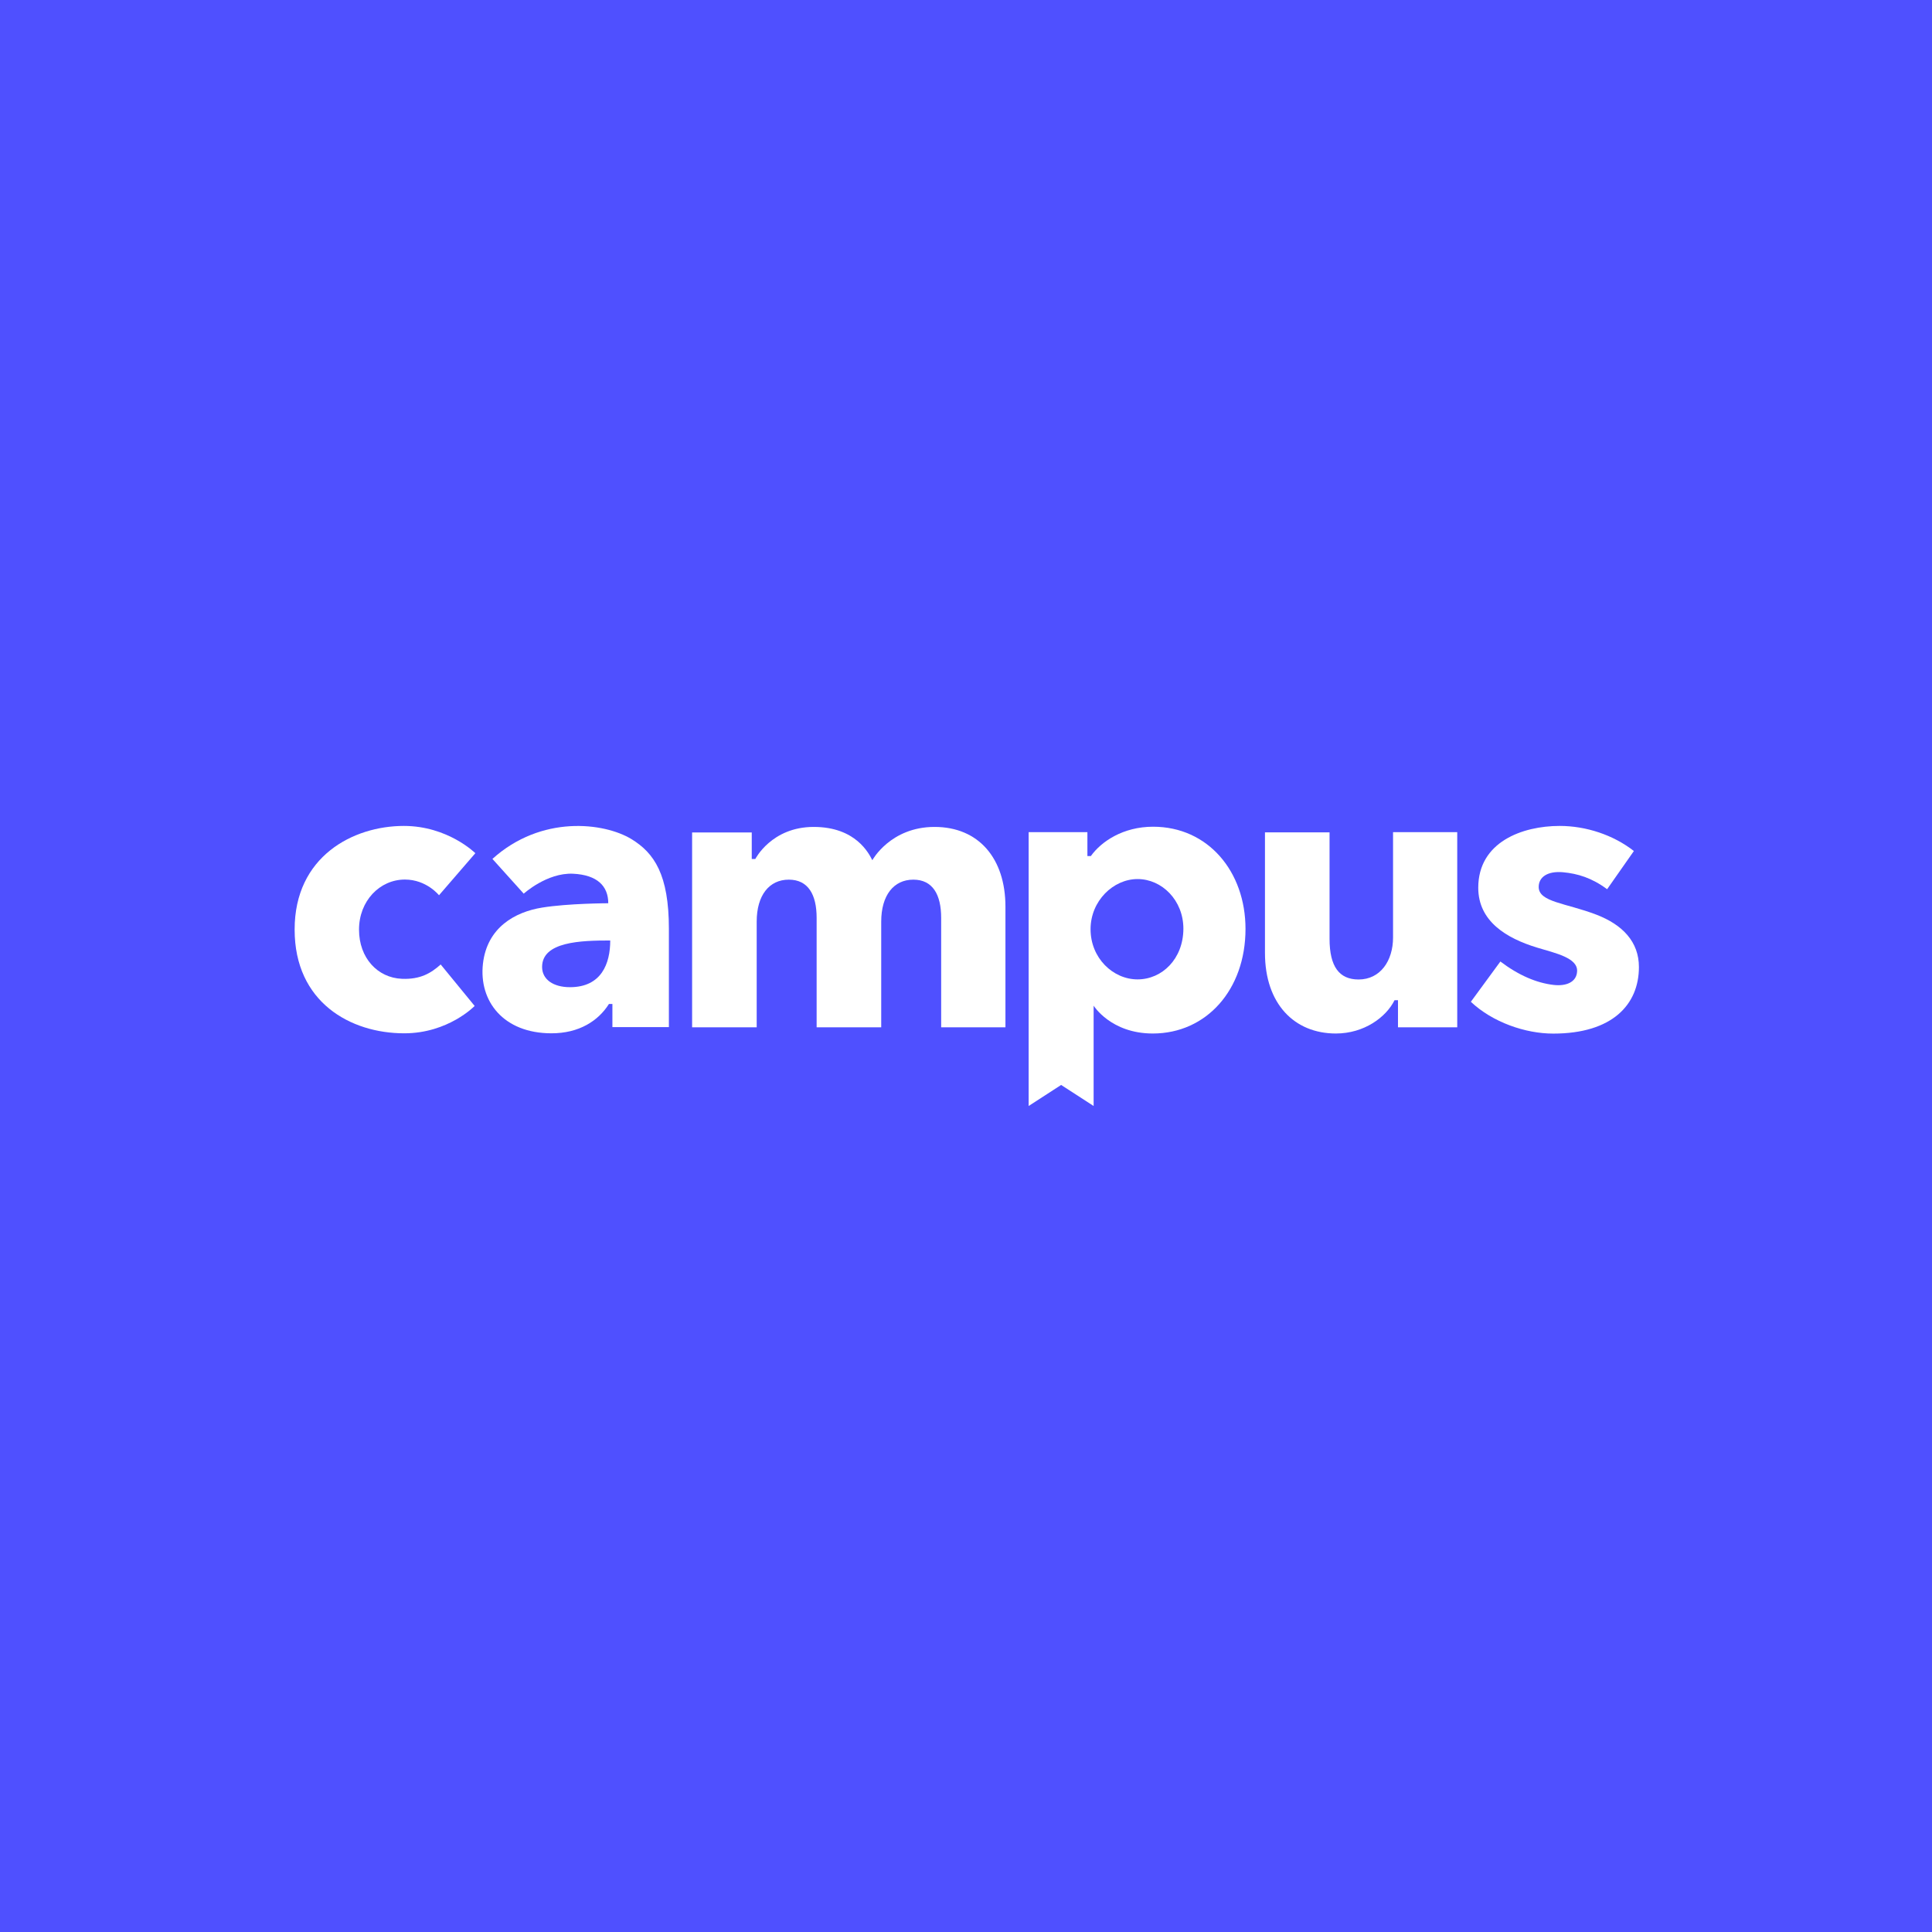 <svg xmlns="http://www.w3.org/2000/svg" xmlns:xlink="http://www.w3.org/1999/xlink" version="1.2" viewBox="0 0 400 400" baseProfile="tiny-ps">  <title>campus</title>  <rect width="400" height="400" fill="#4F50FF"/>  <path d="M90.891,185.353c0,0-2.576-3.251-7.054-3.251c-5.234,0-9.507,4.437-9.507,10.366  c0,5.888,3.864,9.978,8.873,10.182c3.803,0.164,6.031-1.165,8.035-2.965l7.033,8.587c0,0-5.459,5.664-14.577,5.664  c-11.143,0-22.694-6.44-22.694-21.468c-0.02-15.15,12.104-21.467,22.612-21.467c9.119,0,14.802,5.643,14.802,5.643L90.891,185.353z" fill="#FFFFFF"/>  <path d="M130.719,173.719c-5.663-3.435-18.646-5.03-28.767,4.109l6.482,7.197c0,0,4.804-4.375,10.202-4.13  c5.07,0.245,7.299,2.597,7.299,6.113c0,0-8.301,0.021-13.699,0.9c-5.581,0.899-11.388,4.089-12.246,11.613  c-0.879,7.728,4.211,14.414,14.189,14.414c5.724,0,9.691-2.577,11.899-6.073h0.715v4.785h11.695c0,0,0-9.119,0-20.343  C138.488,181.099,135.462,176.602,130.719,173.719z M118.002,204.387c-3.414,0-5.766-1.575-5.766-4.192  c0-5.234,7.994-5.479,14.108-5.479C126.344,199.5,124.524,204.387,118.002,204.387z" fill="#FFFFFF"/>  <path d="M238.731,171.164c-6.215,0-10.734,3.066-12.881,6.072h-0.715v-4.948H212.97v56.695l6.726-4.355  l6.727,4.355V208.21c0,0,3.557,5.766,12.247,5.766c11.101,0,19.198-9.057,19.198-21.652  C257.868,180.446,250.119,171.164,238.731,171.164z M235.521,202.772c-5.091,0-9.732-4.416-9.732-10.386  c0-5.868,4.702-10.386,9.732-10.386s9.487,4.375,9.487,10.284C244.987,198.519,240.612,202.772,235.521,202.772z" fill="#FFFFFF"/>  <path d="M301.705,212.688h-12.268v-5.602h-0.715c-1.738,3.516-6.297,6.89-12.145,6.89  c-8.607,0-14.679-6.154-14.679-16.683c0-11.981,0-24.964,0-24.964h13.371c0,0,0,15.661,0,22.04c0,5.725,1.983,8.423,6.011,8.423  c4.498,0,7.135-3.864,7.135-8.689c0-4.477,0-21.815,0-21.815h13.29V212.688z" fill="#FFFFFF"/>  <path d="M338.279,176.193c-4.253-3.332-9.916-5.193-15.355-5.193c-7.769,0-16.867,3.333-16.867,12.799  c0,6.992,5.909,10.468,12.104,12.369c3.925,1.186,8.505,2.147,8.362,4.927c-0.103,2.27-2.29,3.129-4.887,2.822  c-3.475-0.409-7.156-1.942-10.999-4.846l-6.113,8.342c4.518,4.253,11.306,6.583,17.051,6.583c12.267,0,17.746-6.031,17.746-13.78  c0-5.213-3.373-8.75-8.791-10.836c-6.338-2.433-11.96-2.596-11.96-5.745c0-2.024,1.799-3.332,5.029-3.046  c3.067,0.286,5.97,1.165,9.139,3.516L338.279,176.193z" fill="#FFFFFF"/>  <path d="M208.166,212.688c0,0,0-14.986,0-24.964c0-9.977-5.52-16.519-14.679-16.519  c-9.139,0-12.881,6.89-12.881,6.89c-0.715-1.391-3.414-6.89-12.144-6.89c-8.731,0-12.084,6.644-12.084,6.644h-0.736v-5.499h-12.349  v40.338h13.372c0,0,0-16.806,0-21.876c0-5.439,2.576-8.69,6.645-8.69c4.027,0,5.765,3.108,5.765,7.913c0,4.641,0,22.653,0,22.653  h13.371c0,0,0-16.806,0-21.876c0-5.439,2.576-8.69,6.645-8.69c4.028,0,5.766,3.108,5.766,7.913c0,4.641,0,22.653,0,22.653H208.166z" fill="#FFFFFF"/></svg>